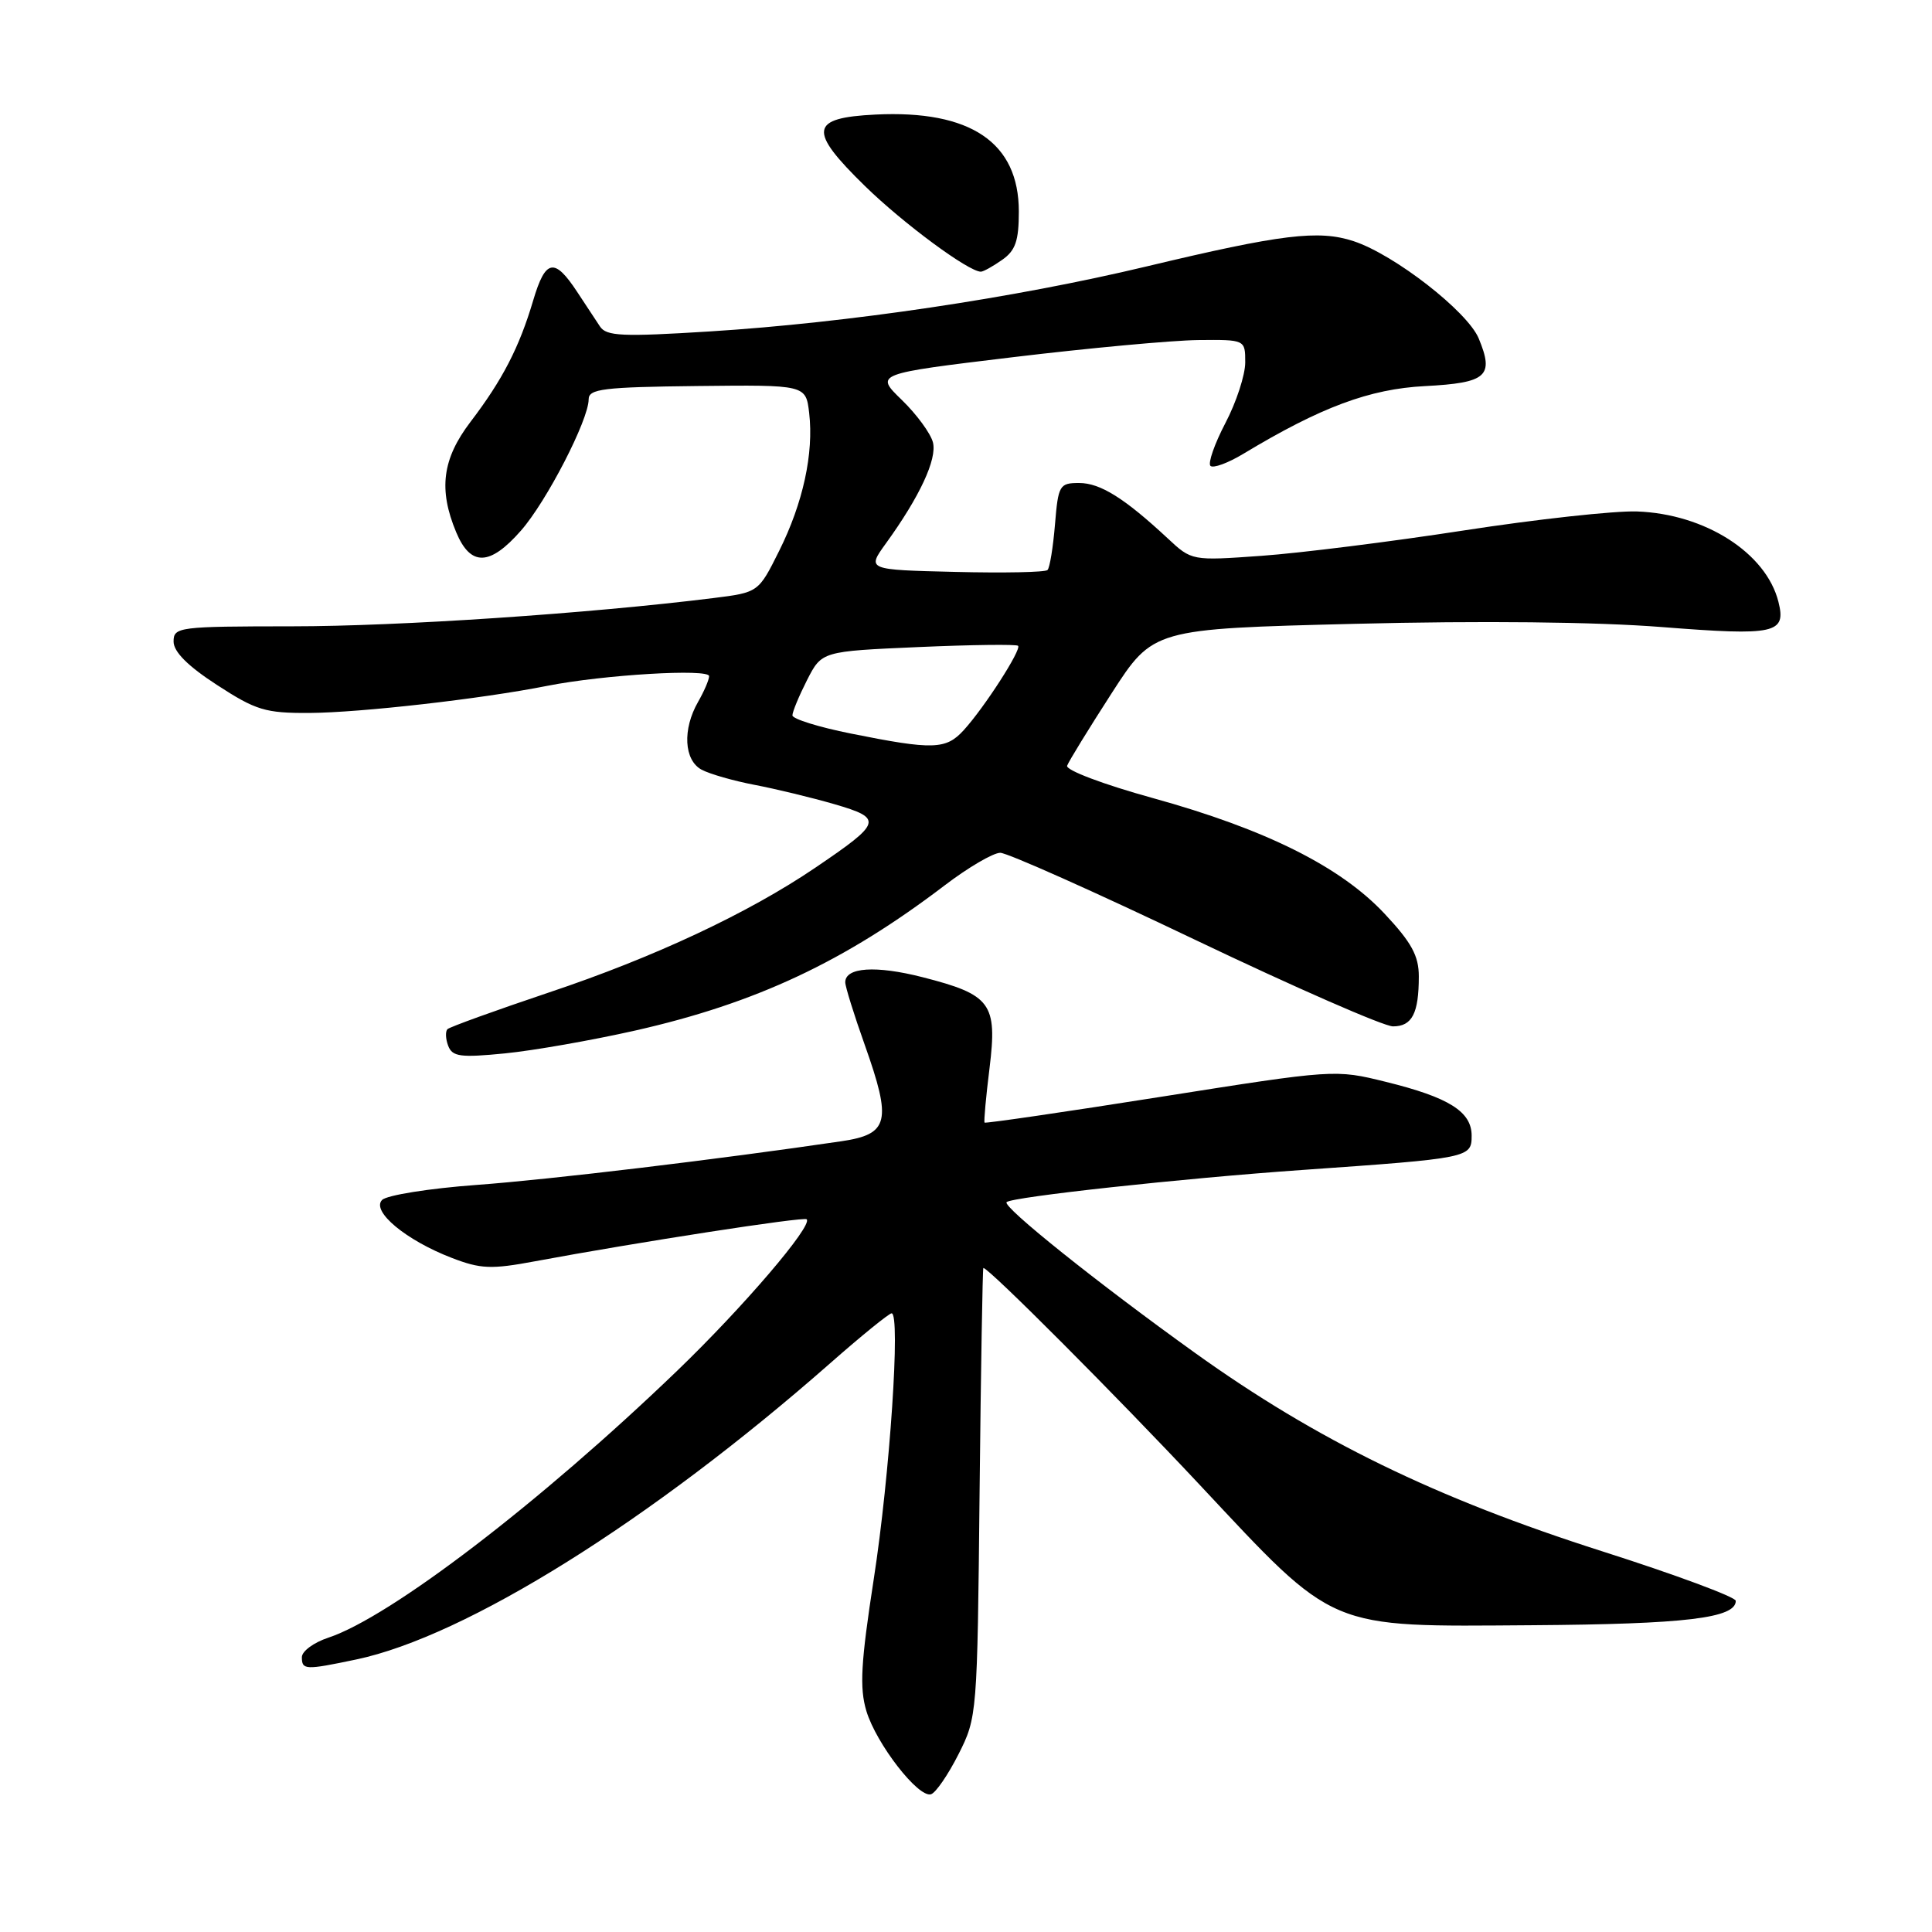 <?xml version="1.0" encoding="UTF-8" standalone="no"?>
<!DOCTYPE svg PUBLIC "-//W3C//DTD SVG 1.1//EN" "http://www.w3.org/Graphics/SVG/1.1/DTD/svg11.dtd" >
<svg xmlns="http://www.w3.org/2000/svg" xmlns:xlink="http://www.w3.org/1999/xlink" version="1.1" viewBox="0 0 256 256">
 <g >
 <path fill="currentColor"
d=" M 127.00 232.46 C 129.48 227.55 129.50 227.21 129.80 197.75 C 129.97 181.39 130.20 168.00 130.30 168.01 C 131.05 168.03 147.88 184.91 158.95 196.73 C 177.13 216.15 175.70 215.54 203.00 215.35 C 223.35 215.21 230.00 214.41 230.00 212.12 C 230.00 211.62 222.01 208.65 212.25 205.54 C 190.23 198.51 174.45 190.82 158.31 179.24 C 145.46 170.02 132.78 159.88 133.38 159.29 C 134.06 158.60 156.75 156.13 172.50 155.03 C 194.74 153.47 195.00 153.42 195.00 150.48 C 195.00 147.30 192.00 145.41 183.63 143.35 C 176.92 141.69 176.82 141.70 153.78 145.34 C 141.07 147.35 130.57 148.88 130.46 148.75 C 130.35 148.61 130.64 145.36 131.12 141.52 C 132.17 132.95 131.32 131.80 122.23 129.48 C 116.04 127.90 112.00 128.17 112.00 130.16 C 112.00 130.72 113.16 134.46 114.59 138.47 C 118.19 148.62 117.79 150.29 111.50 151.22 C 95.13 153.63 72.97 156.29 63.13 157.01 C 56.87 157.47 51.25 158.37 50.63 159.00 C 49.16 160.49 53.80 164.35 59.87 166.68 C 63.68 168.15 65.09 168.21 70.87 167.13 C 84.47 164.60 106.51 161.19 106.89 161.56 C 107.73 162.39 98.49 173.20 89.72 181.64 C 71.57 199.10 51.71 214.29 43.48 217.01 C 41.57 217.64 40.00 218.80 40.00 219.58 C 40.00 221.29 40.43 221.31 47.20 219.89 C 61.75 216.83 86.26 201.51 110.00 180.64 C 114.12 177.01 117.79 174.04 118.14 174.02 C 119.35 173.98 117.91 195.47 115.78 209.22 C 114.06 220.36 113.88 223.64 114.80 226.72 C 116.12 231.08 121.68 238.25 123.36 237.75 C 123.99 237.56 125.62 235.18 127.00 232.46 Z  M 84.18 136.55 C 100.14 132.94 111.88 127.44 125.17 117.32 C 128.29 114.94 131.61 113.00 132.54 113.00 C 133.47 113.00 145.06 118.17 158.30 124.50 C 171.54 130.82 183.36 136.00 184.58 136.00 C 187.11 136.00 188.00 134.28 188.00 129.38 C 188.00 126.65 187.04 124.89 183.48 121.09 C 177.64 114.84 167.73 109.89 152.76 105.75 C 146.17 103.93 141.18 102.04 141.40 101.46 C 141.61 100.88 144.26 96.57 147.29 91.87 C 152.80 83.33 152.80 83.33 179.53 82.66 C 196.22 82.24 211.50 82.40 220.23 83.09 C 235.26 84.27 236.71 83.95 235.65 79.74 C 234.02 73.26 225.92 68.09 216.90 67.77 C 213.93 67.67 203.60 68.80 193.95 70.29 C 184.29 71.78 172.23 73.29 167.15 73.65 C 157.91 74.31 157.91 74.31 154.71 71.32 C 149.00 66.01 145.79 64.00 142.99 64.00 C 140.39 64.00 140.22 64.28 139.79 69.50 C 139.54 72.52 139.10 75.24 138.80 75.53 C 138.51 75.83 133.00 75.94 126.56 75.78 C 114.86 75.50 114.86 75.50 117.39 72.00 C 121.87 65.81 124.18 60.84 123.62 58.62 C 123.32 57.44 121.47 54.91 119.50 53.00 C 115.92 49.53 115.92 49.53 134.21 47.33 C 144.27 46.12 155.31 45.10 158.75 45.06 C 165.00 45.00 165.00 45.00 165.00 48.02 C 165.00 49.68 163.82 53.30 162.37 56.06 C 160.93 58.82 160.04 61.37 160.39 61.73 C 160.75 62.08 162.72 61.36 164.77 60.12 C 175.03 53.94 181.46 51.54 188.82 51.16 C 197.02 50.73 198.01 49.85 195.94 44.85 C 194.46 41.28 184.77 33.74 179.37 31.96 C 174.73 30.43 169.80 31.03 151.90 35.31 C 134.39 39.49 112.38 42.77 94.00 43.92 C 82.46 44.64 80.35 44.55 79.50 43.26 C 78.95 42.43 77.60 40.39 76.50 38.71 C 73.47 34.09 72.28 34.31 70.65 39.81 C 68.80 46.05 66.58 50.34 62.35 55.89 C 58.60 60.81 58.08 64.86 60.45 70.53 C 62.35 75.08 64.90 75.02 69.02 70.32 C 72.42 66.46 78.00 55.63 78.00 52.91 C 78.00 51.53 79.96 51.29 92.39 51.15 C 106.78 50.99 106.78 50.99 107.22 54.73 C 107.84 60.07 106.41 66.65 103.24 73.00 C 100.50 78.50 100.50 78.50 94.50 79.25 C 78.03 81.30 52.85 82.99 38.75 82.99 C 23.64 83.00 23.00 83.08 23.00 85.01 C 23.00 86.36 24.89 88.26 28.75 90.76 C 33.92 94.12 35.16 94.50 41.00 94.47 C 47.74 94.43 63.80 92.61 72.50 90.88 C 79.97 89.40 94.01 88.57 93.96 89.60 C 93.95 90.10 93.29 91.62 92.50 93.00 C 90.41 96.65 90.63 100.73 92.97 101.99 C 94.06 102.57 97.22 103.47 99.99 104.00 C 102.77 104.53 107.53 105.68 110.57 106.56 C 117.04 108.45 116.89 108.97 108.04 114.97 C 99.17 120.99 86.67 126.85 72.76 131.50 C 65.65 133.89 59.59 136.08 59.29 136.37 C 59.00 136.67 59.04 137.67 59.39 138.58 C 59.94 140.02 61.02 140.16 66.90 139.58 C 70.68 139.21 78.46 137.84 84.18 136.55 Z  M 132.78 34.44 C 134.56 33.20 135.00 31.92 135.00 28.02 C 135.00 18.88 128.61 14.56 116.01 15.18 C 107.28 15.61 107.04 17.26 114.62 24.66 C 119.70 29.62 128.34 36.00 129.97 36.00 C 130.29 36.00 131.56 35.30 132.78 34.44 Z  M 112.75 97.20 C 108.49 96.35 105.00 95.26 105.00 94.79 C 105.00 94.31 105.88 92.20 106.94 90.11 C 108.89 86.30 108.89 86.30 121.69 85.74 C 128.74 85.43 134.68 85.36 134.90 85.57 C 135.39 86.05 130.46 93.72 127.70 96.75 C 125.35 99.33 123.65 99.39 112.75 97.20 Z "/>
</g>
</svg>